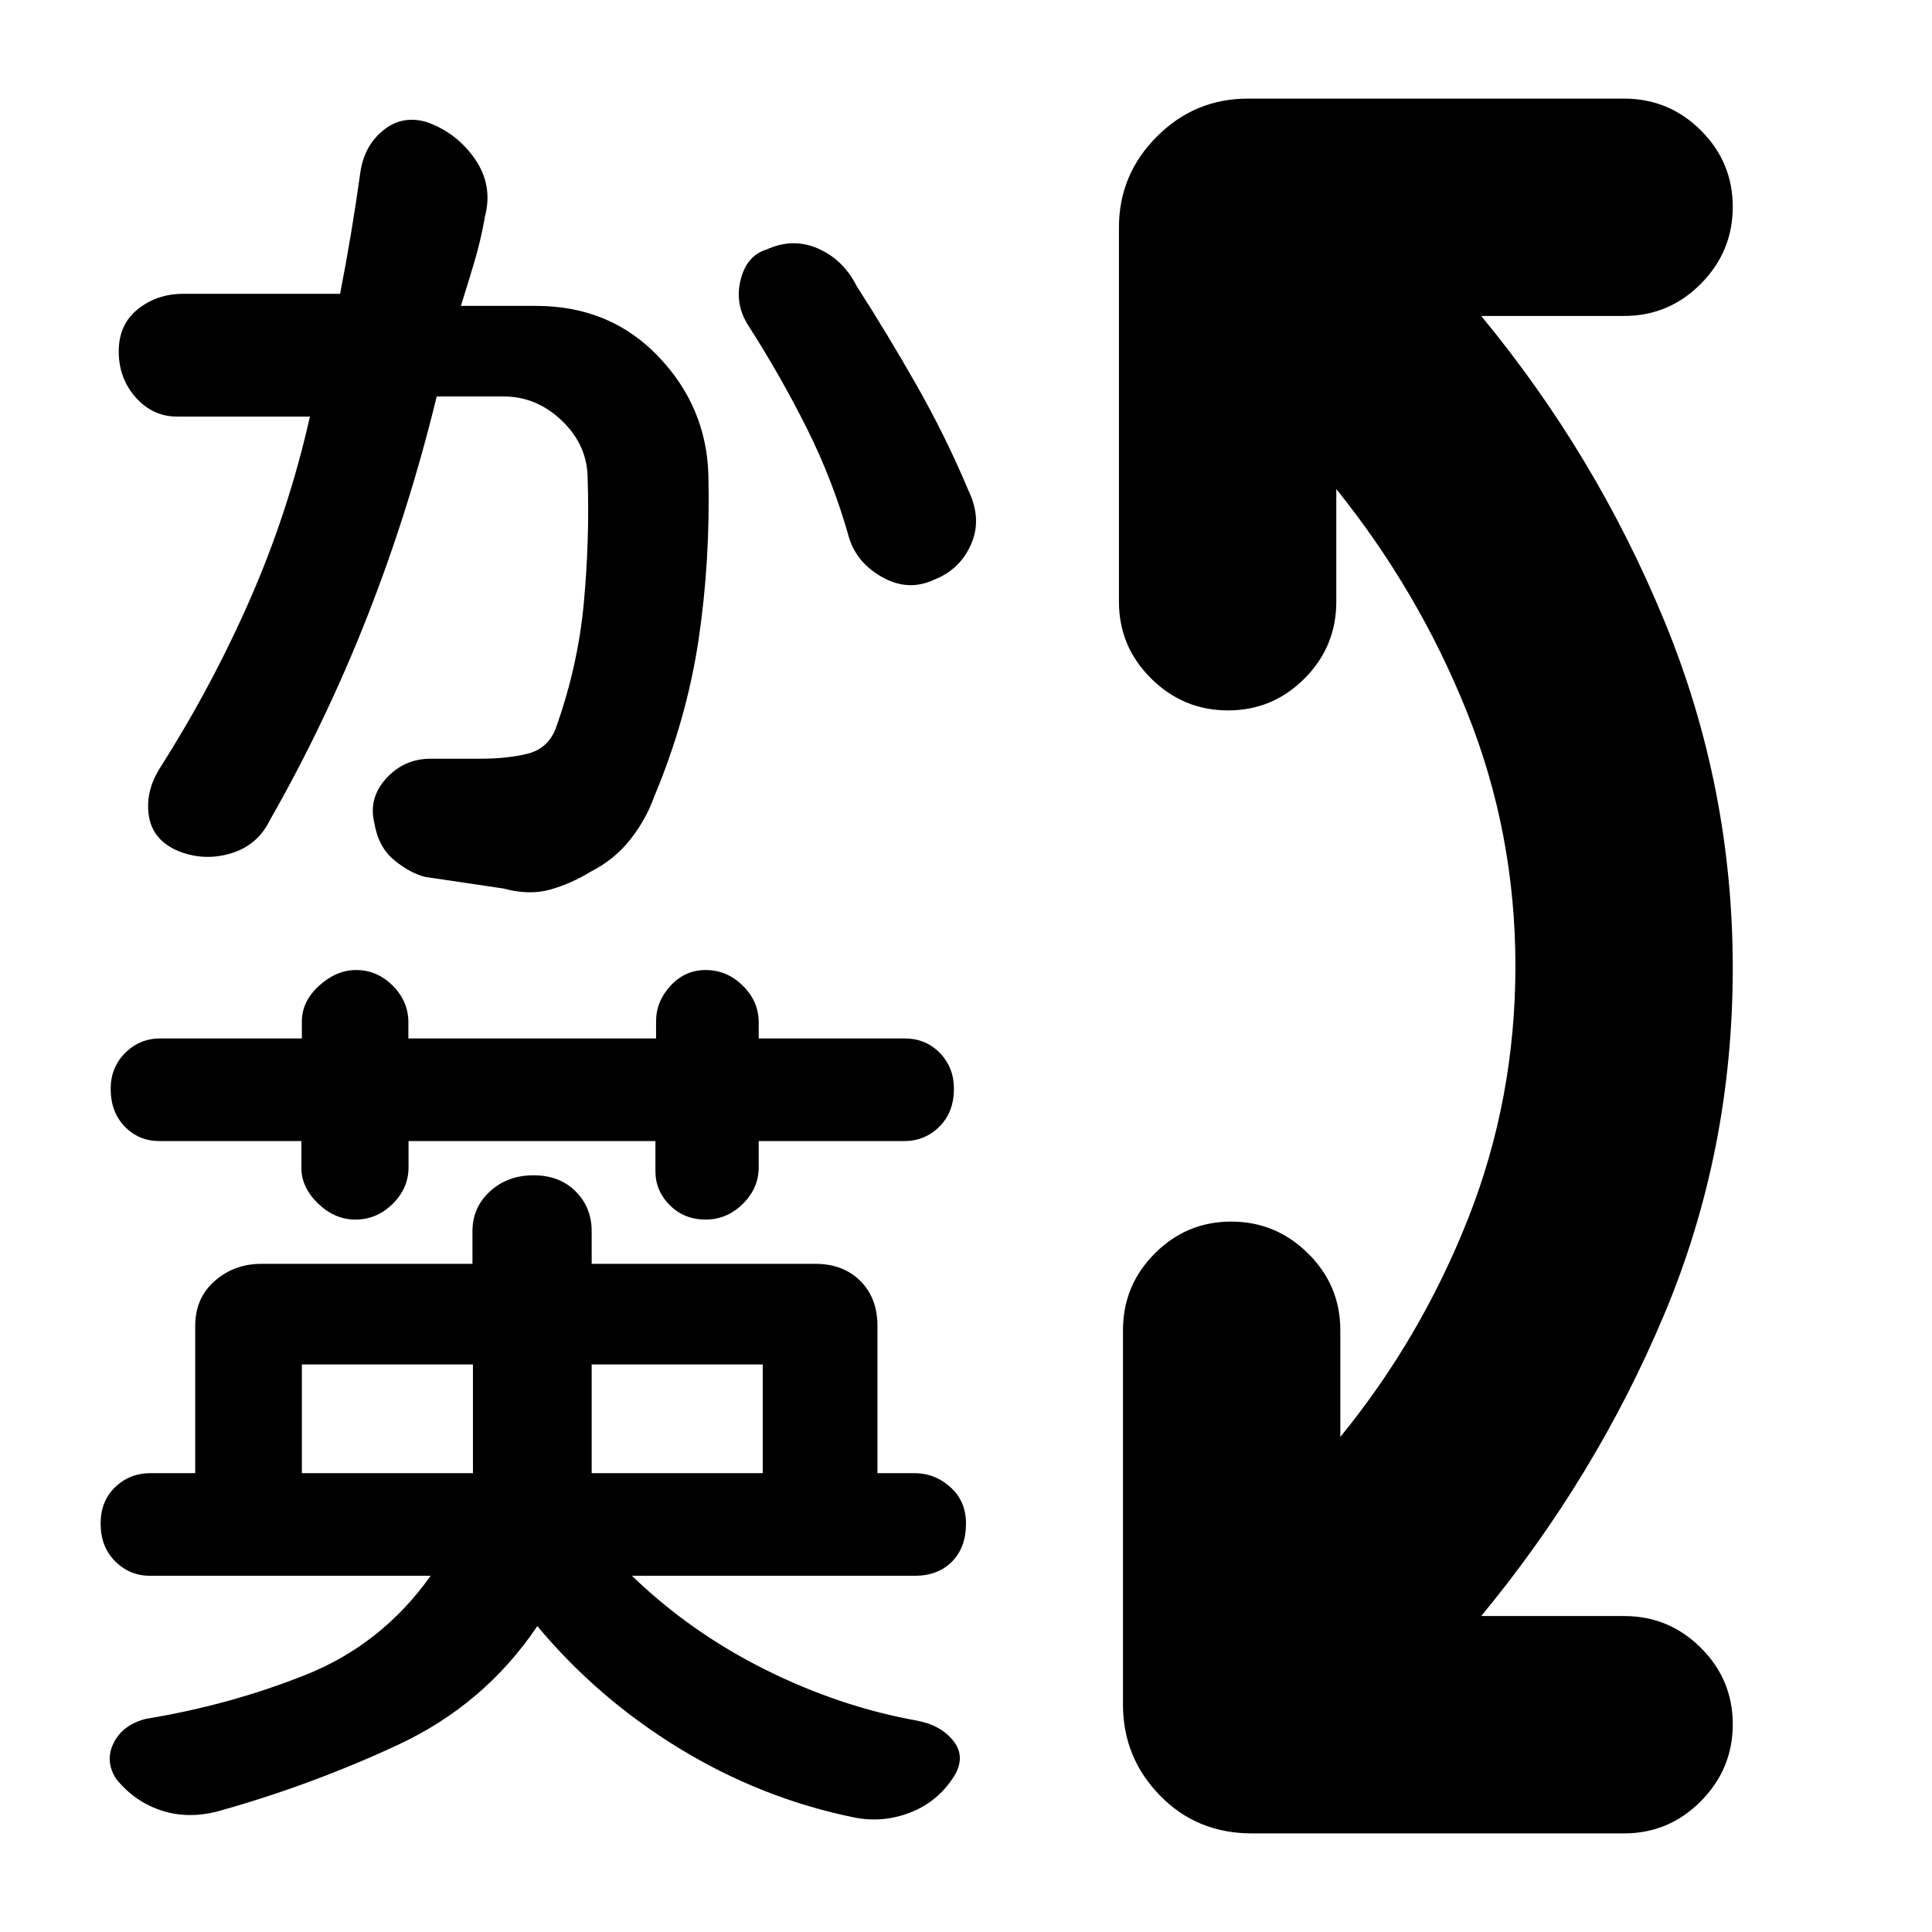 <svg xmlns="http://www.w3.org/2000/svg" height="20" viewBox="0 -960 960 960" width="20"><path d="M622-49q-27.3 0-45.65-18.85Q558-86.7 558-113v-186q0-22.3 15.79-38.15 15.79-15.85 38-15.85T650-337.15q16 15.85 16 38.15v53q40-49 63.5-108.5T753-480q0-66-24-126t-65-111v56q0 22.3-15.79 38.15-15.79 15.85-38 15.85T572-622.85Q556-638.7 556-661v-186q0-26.3 18.85-45.15Q593.7-911 620-911h187q22.3 0 38.15 15.79 15.85 15.79 15.85 38T845.15-819Q829.3-803 807-803h-71q57 69 91 151.5T861-479q0 91-34 172t-91 150h71q22.3 0 38.15 15.79 15.85 15.79 15.85 38T845.15-65Q829.3-49 807-49H622ZM150-228h85v-54h-85v54Zm144 0h85v-54h-85v54ZM176.6-354q-10.29 0-18.57-7.99-8.28-7.99-8.28-17.75V-393H79.24Q69-393 62-400.2q-7-7.21-7-18.8 0-10.59 7.2-17.8 7.21-7.2 17.35-7.2H150v-8.5q0-9.93 8.57-17.71Q167.14-478 177-478q10.39 0 18.16 7.79 7.76 7.78 7.76 18.21v8H326v-8.5q0-9.93 7.2-17.71 7.21-7.79 17.4-7.79 10.6 0 18.5 7.79 7.9 7.78 7.9 18.21v8h72.45q10.55 0 17.55 7.2 7 7.21 7 17.8 0 11.59-7.2 18.8-7.21 7.2-17.62 7.2H377v13q0 10.43-7.9 18.21-7.9 7.79-18.5 7.79t-17.76-7.13q-7.16-7.13-7.16-16.89V-393H203v13q0 10.43-7.9 18.21-7.9 7.79-18.5 7.79ZM267-152q-26.31 39.06-69.5 59.12Q154.31-72.81 108.38-60q-15.27 4-28.54-.5T57.67-76.16Q52-85 56.5-94t16.1-11.94q41.61-6.81 79.38-21.89Q189.75-142.92 214-177H74.56q-10.13 0-17.35-7.2Q50-191.41 50-203q0-11 7.17-18 7.18-7 17.73-7H97v-73.2q0-13.8 9.7-22.3t23.12-8.5h104.94v-16.23q0-11.82 8.72-19.8 8.73-7.97 21.62-7.97 12.9 0 20.9 7.97 8 7.98 8 19.8V-332h111.23q13.77 0 22.27 8.5t8.5 22.3v73.2h18.39q10.18 0 17.9 7 7.71 7 7.71 18 0 12-7 19t-18.48 7H314q29 28 66 46.5t75.4 25.42q12.17 2.26 18.39 10.2 6.21 7.94.21 17.6-8 12.62-21.79 17.95Q438.43-54 424-57q-45.75-9.42-86.38-34.21Q297-116 267-152Zm-16.81-366.5-38.79-5.75Q204-526 196-532.5t-10-18.61q-3-12.31 5.9-22.1Q200.81-583 214-583h24.66q13.34 0 23.34-2.44 10-2.43 14-12.23 11.15-31.01 14.08-62.57Q293-691.81 292-722q0-16.6-12.63-28.8T250.23-763H217q-13.83 56.81-34.51 109.38-20.68 52.58-48.42 101.22Q128-540 114.85-536q-13.15 4-25.98-1-12.76-5.27-14.82-17.14Q72-566 79-577.6q26.33-41.37 45.39-84.93Q143.44-706.08 154-753H88.01q-12.12 0-20.56-9.5Q59-772 59-785.38q0-13.38 9.5-21Q78-814 91-814h78q3-15.48 5.5-30.5T179-874q1.89-13.52 11.45-21.26 9.55-7.74 21.73-4.03Q227-894 236-880.98q9 13.03 5 28.48-2 11.5-5.25 22.5T229-808h37.4q36.6 0 60.6 25t25 58.99q1 42.58-4.91 82.05Q341.17-602.5 325-564q-3.91 11-11.7 21-7.8 10-19.55 16-9.75 6-20.25 9t-23.31-.5ZM464.27-672q-12.73 6-25.5-1T422-692.46Q414-721 401-747t-29.12-51.18Q365-808.82 368-820.91T380.86-836q13.14-6 25.64-.5t19.08 18.5q15.42 24 29.92 49.5Q470-743 481.33-716q6.67 14 1.17 26.5T464.27-672Z"/></svg>